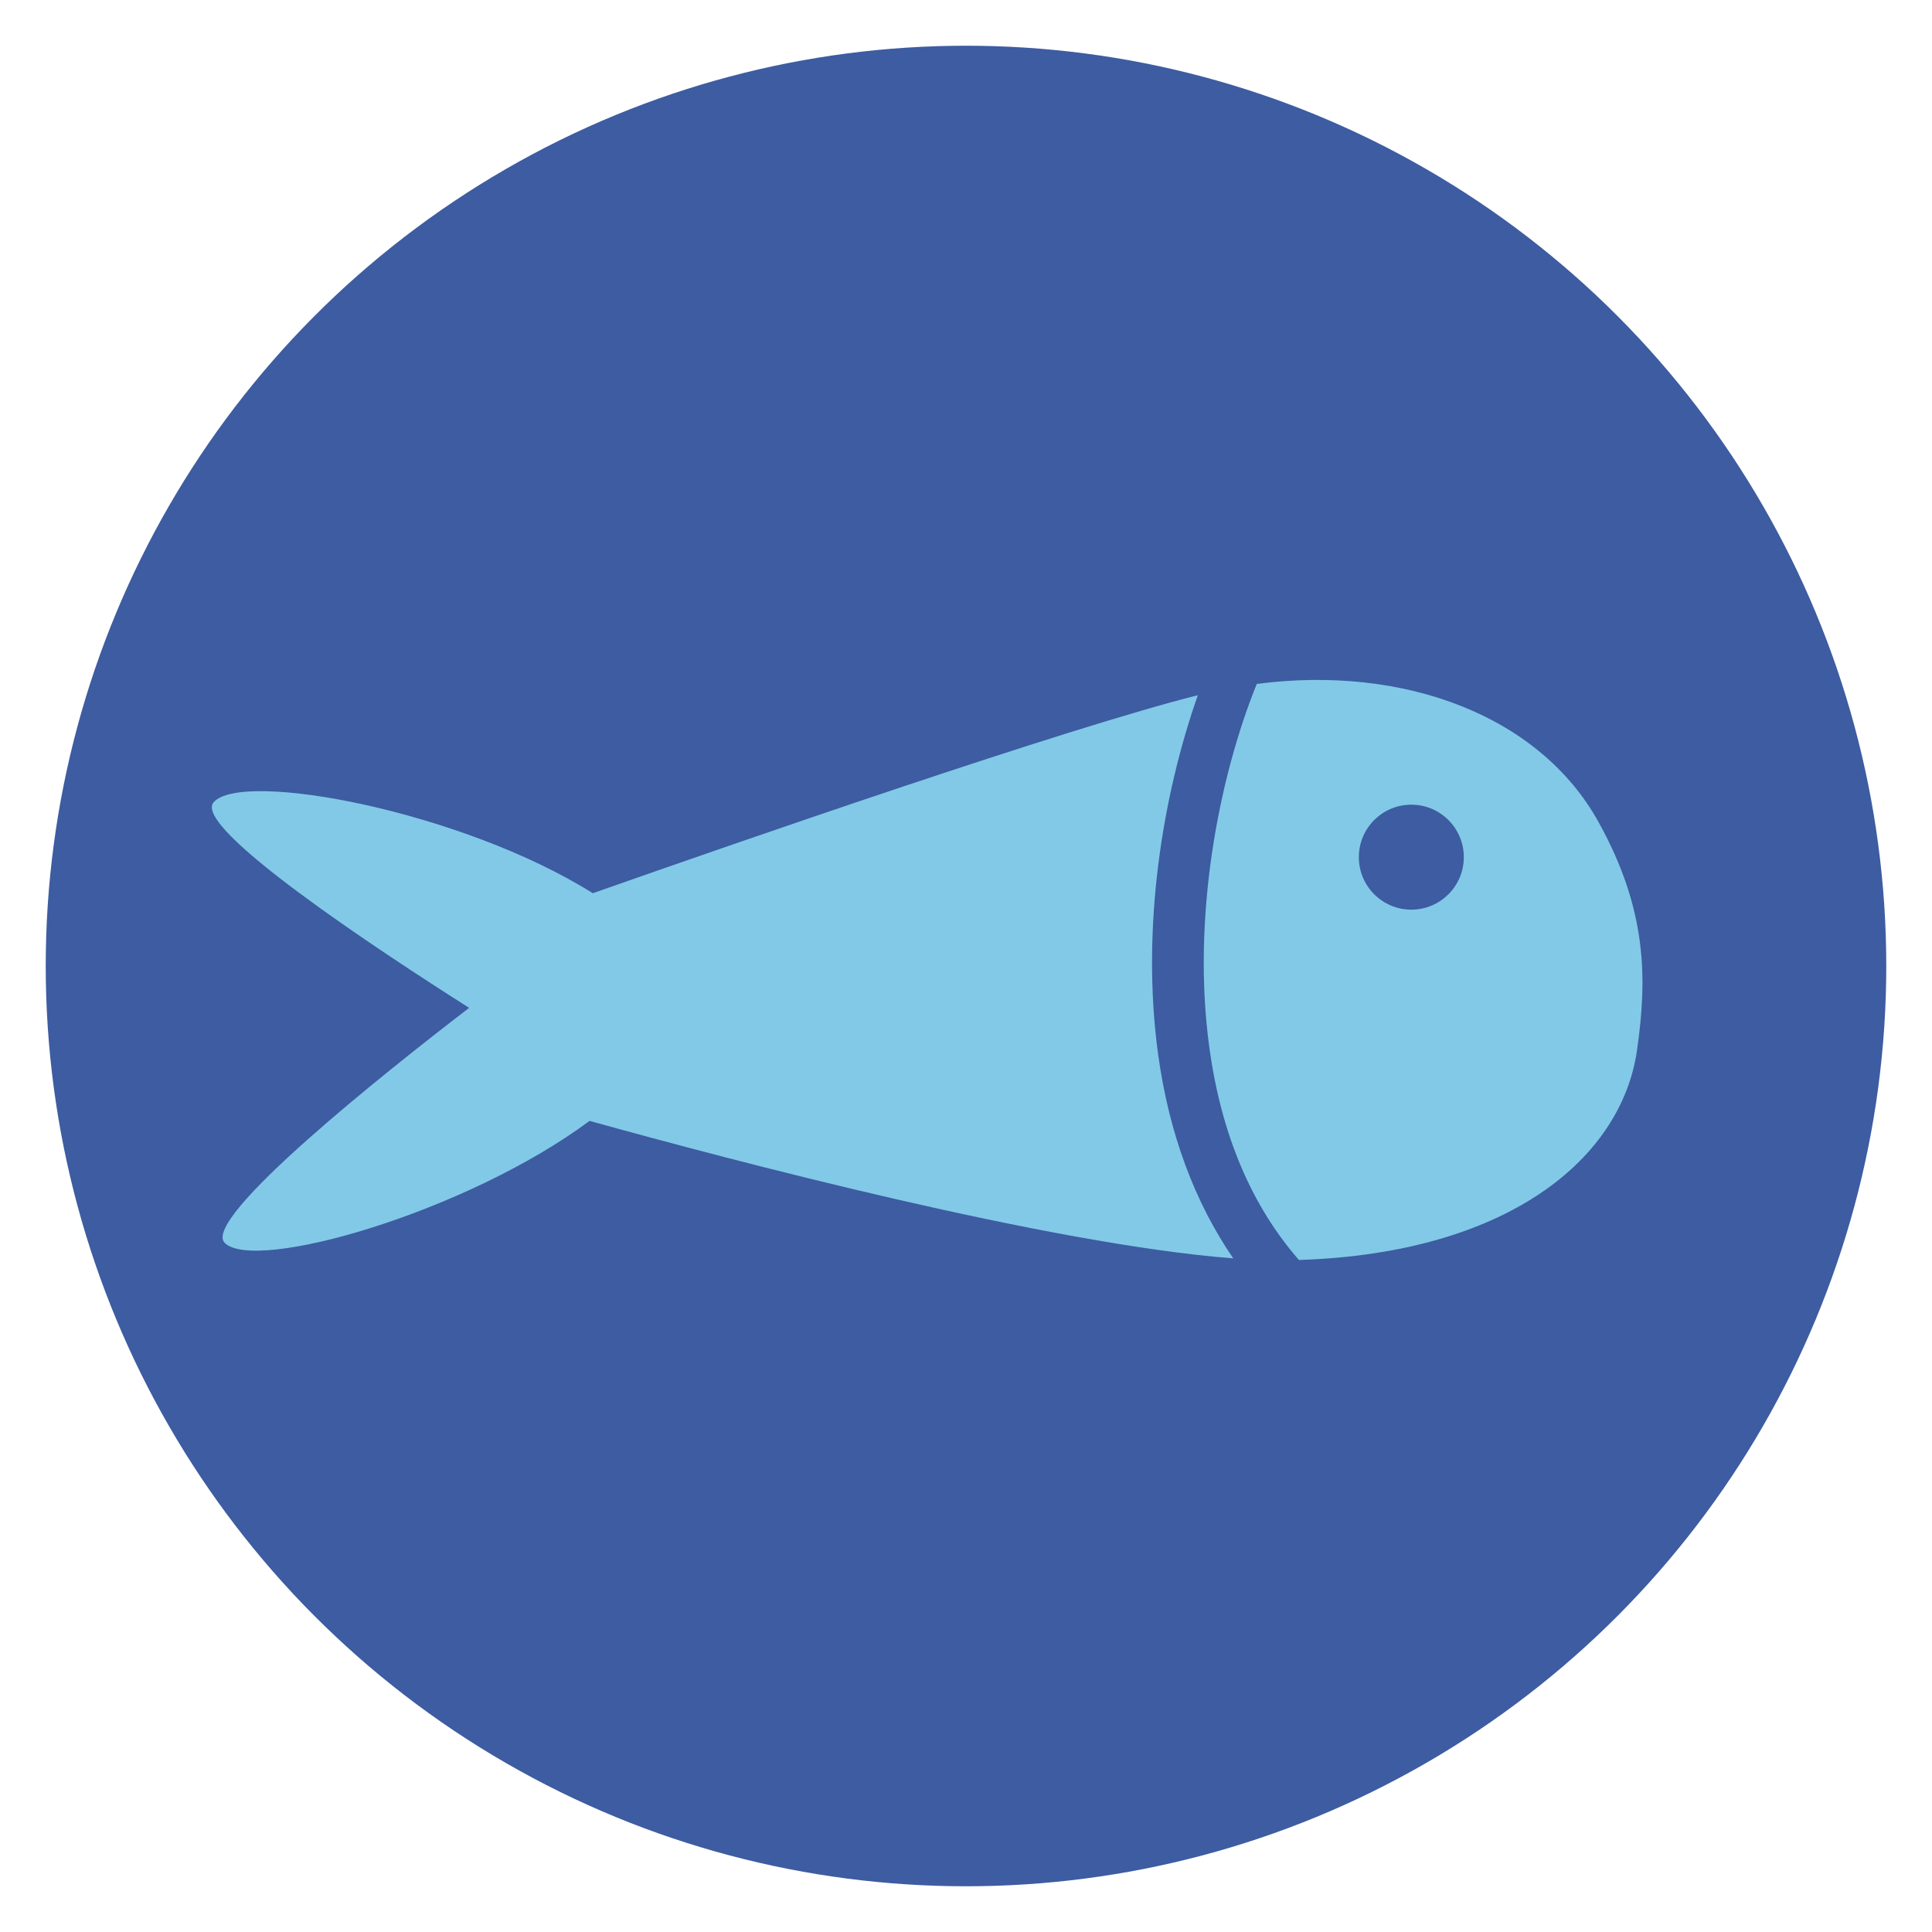 <?xml version="1.0" encoding="UTF-8"?> <!-- Generator: Adobe Illustrator 21.1.0, SVG Export Plug-In . SVG Version: 6.00 Build 0) --> <svg xmlns="http://www.w3.org/2000/svg" xmlns:xlink="http://www.w3.org/1999/xlink" id="Layer_1" x="0px" y="0px" viewBox="0 0 600 600" style="enable-background:new 0 0 600 600;" xml:space="preserve"> <style type="text/css"> .st0{fill:#3D5CA1;} .st1{fill:#82C9E7;} </style> <title>17-09-25-LCO-Facebook-ProductLaunch-Joints-1</title> <circle class="st0" cx="300" cy="300" r="285.8"></circle> <g> <path class="st1" d="M359.7,327.7c-5.5-39.9,1.5-81.1,12.3-111.8c-40.6,10.2-141.3,45.1-187.9,61.5 C143.5,251.9,74.9,239,66.3,249.2c-6.5,7.8,50.4,45.4,79.4,63.8c-26.1,20-83.4,65.6-75.9,73c9.4,9.3,74.9-9.4,113.3-37.9 c44.6,12.4,142.9,38.3,199.9,42.7C371,373.3,363.1,352.1,359.7,327.7z"></path> <path class="st1" d="M496.5,255.4c-18.2-33-60.2-49-106.2-43c-11.8,29.1-20.3,72.7-14.7,113.1c3.7,26.9,13.1,49,27.8,65.8 c64.9-2.1,100.2-31.5,105-65.2C511.6,303.8,511.5,282.5,496.5,255.4z"></path> </g> <circle class="st0" cx="438.3" cy="266.2" r="16.3"></circle> </svg> 